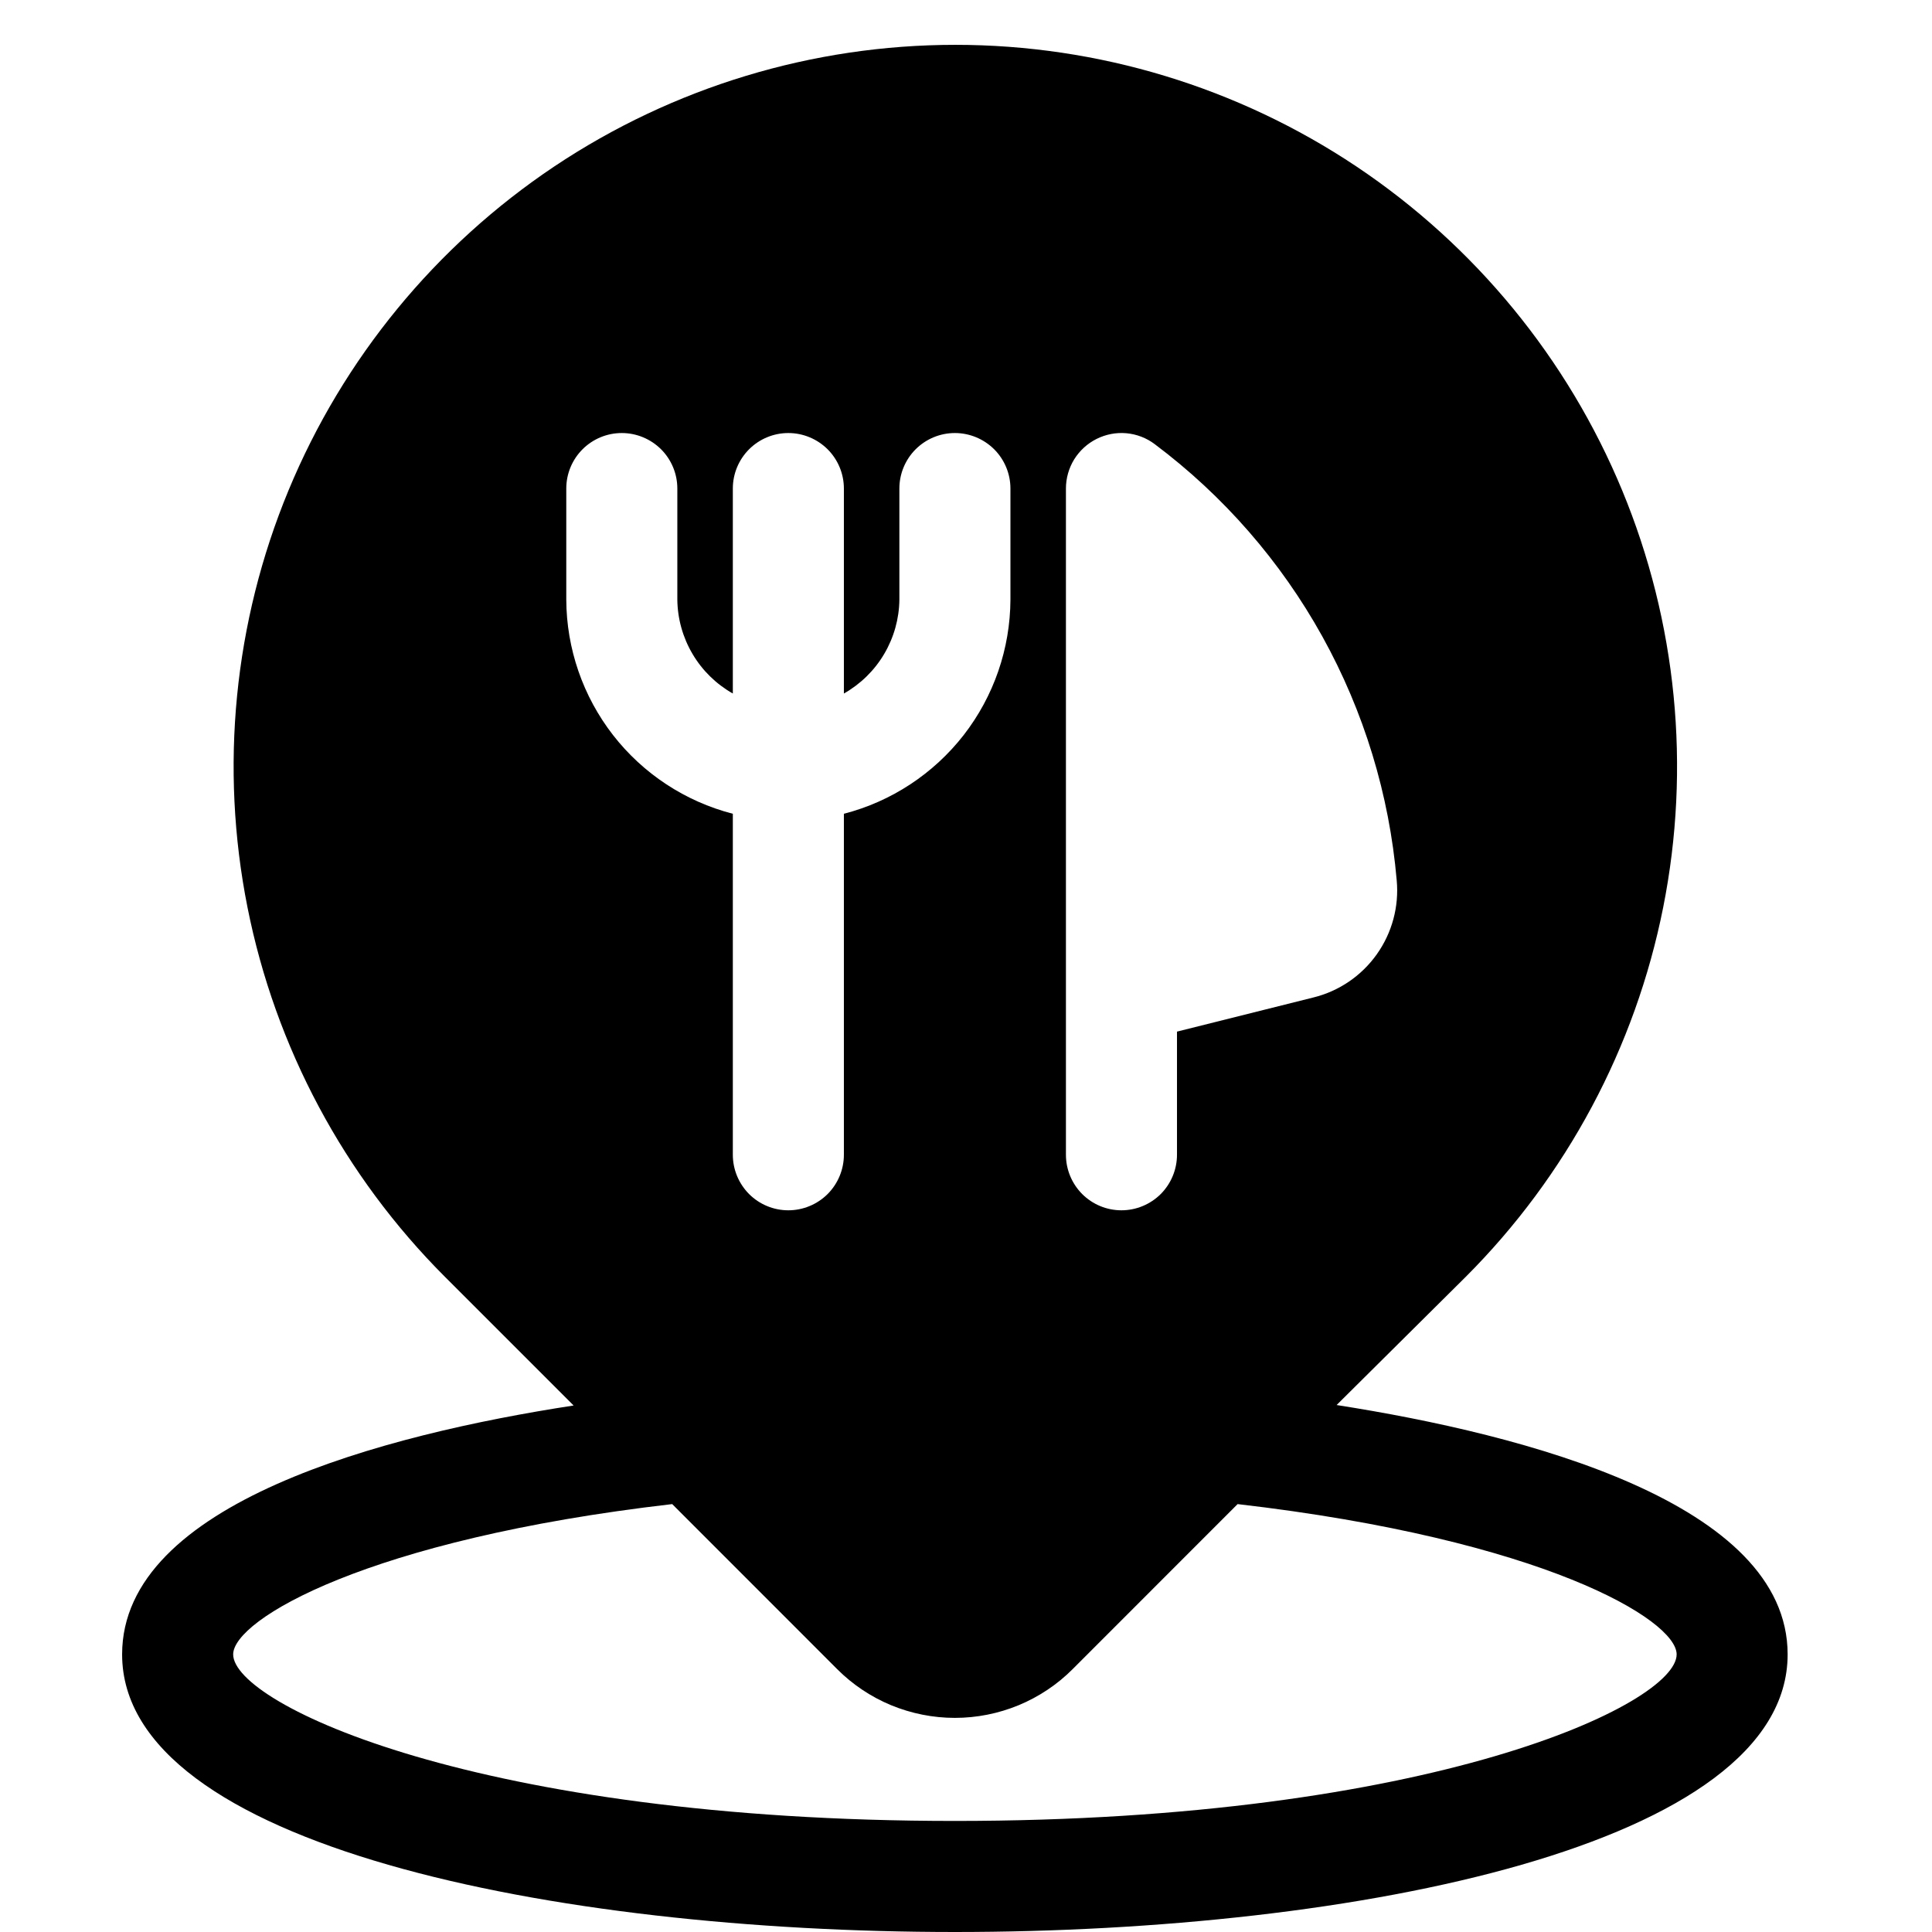 <svg width="30" height="30" viewBox="0 0 26 29" fill="currentColor" xmlns="http://www.w3.org/2000/svg">
<path d="M0.333 24.833C0.333 27.697 6.813 29 12.833 29C18.853 29 25.333 27.697 25.333 24.833C25.333 22.56 21.398 21.533 18.563 21.09L20.5 19.167C22.015 17.652 23.047 15.721 23.465 13.62C23.883 11.518 23.669 9.34 22.849 7.36C22.029 5.381 20.64 3.689 18.859 2.498C17.077 1.308 14.983 0.673 12.84 0.673C10.697 0.673 8.603 1.308 6.821 2.498C5.04 3.689 3.651 5.381 2.831 7.36C2.011 9.34 1.797 11.518 2.215 13.62C2.633 15.721 3.665 17.652 5.18 19.167L7.11 21.097C4.268 21.533 0.333 22.56 0.333 24.833ZM14.5 7.333C14.5 7.179 14.543 7.027 14.624 6.895C14.706 6.764 14.822 6.657 14.961 6.588C15.099 6.519 15.254 6.489 15.408 6.503C15.562 6.517 15.71 6.574 15.833 6.667C16.865 7.441 17.722 8.424 18.348 9.552C18.974 10.681 19.354 11.928 19.465 13.213C19.502 13.608 19.395 14.003 19.165 14.326C18.935 14.649 18.597 14.879 18.212 14.973L16.167 15.485V17.333C16.167 17.554 16.079 17.766 15.923 17.923C15.766 18.079 15.554 18.167 15.333 18.167C15.112 18.167 14.9 18.079 14.744 17.923C14.588 17.766 14.5 17.554 14.5 17.333V7.333ZM7 9V7.333C7 7.112 7.088 6.9 7.244 6.744C7.4 6.588 7.612 6.5 7.833 6.5C8.054 6.5 8.266 6.588 8.423 6.744C8.579 6.9 8.667 7.112 8.667 7.333V9C8.67 9.287 8.749 9.569 8.895 9.816C9.041 10.064 9.25 10.268 9.5 10.41V7.333C9.5 7.112 9.588 6.9 9.744 6.744C9.9 6.588 10.112 6.5 10.333 6.5C10.554 6.5 10.766 6.588 10.923 6.744C11.079 6.9 11.167 7.112 11.167 7.333V10.41C11.417 10.268 11.626 10.064 11.772 9.816C11.918 9.569 11.997 9.287 12 9V7.333C12 7.112 12.088 6.9 12.244 6.744C12.4 6.588 12.612 6.5 12.833 6.5C13.054 6.5 13.266 6.588 13.423 6.744C13.579 6.9 13.667 7.112 13.667 7.333V9C13.664 9.737 13.417 10.452 12.965 11.034C12.512 11.615 11.88 12.031 11.167 12.215V17.333C11.167 17.554 11.079 17.766 10.923 17.923C10.766 18.079 10.554 18.167 10.333 18.167C10.112 18.167 9.9 18.079 9.744 17.923C9.588 17.766 9.5 17.554 9.5 17.333V12.215C8.787 12.031 8.154 11.615 7.702 11.034C7.25 10.452 7.003 9.737 7 9ZM8.59 22.577L11.065 25.053C11.297 25.286 11.573 25.47 11.876 25.596C12.18 25.721 12.505 25.786 12.833 25.786C13.162 25.786 13.487 25.721 13.79 25.596C14.094 25.47 14.37 25.286 14.602 25.053L17.077 22.577C21.657 23.107 23.667 24.313 23.667 24.833C23.667 25.58 19.982 27.333 12.833 27.333C5.685 27.333 2 25.58 2 24.833C2 24.313 4.01 23.107 8.59 22.577Z"/>
</svg>
